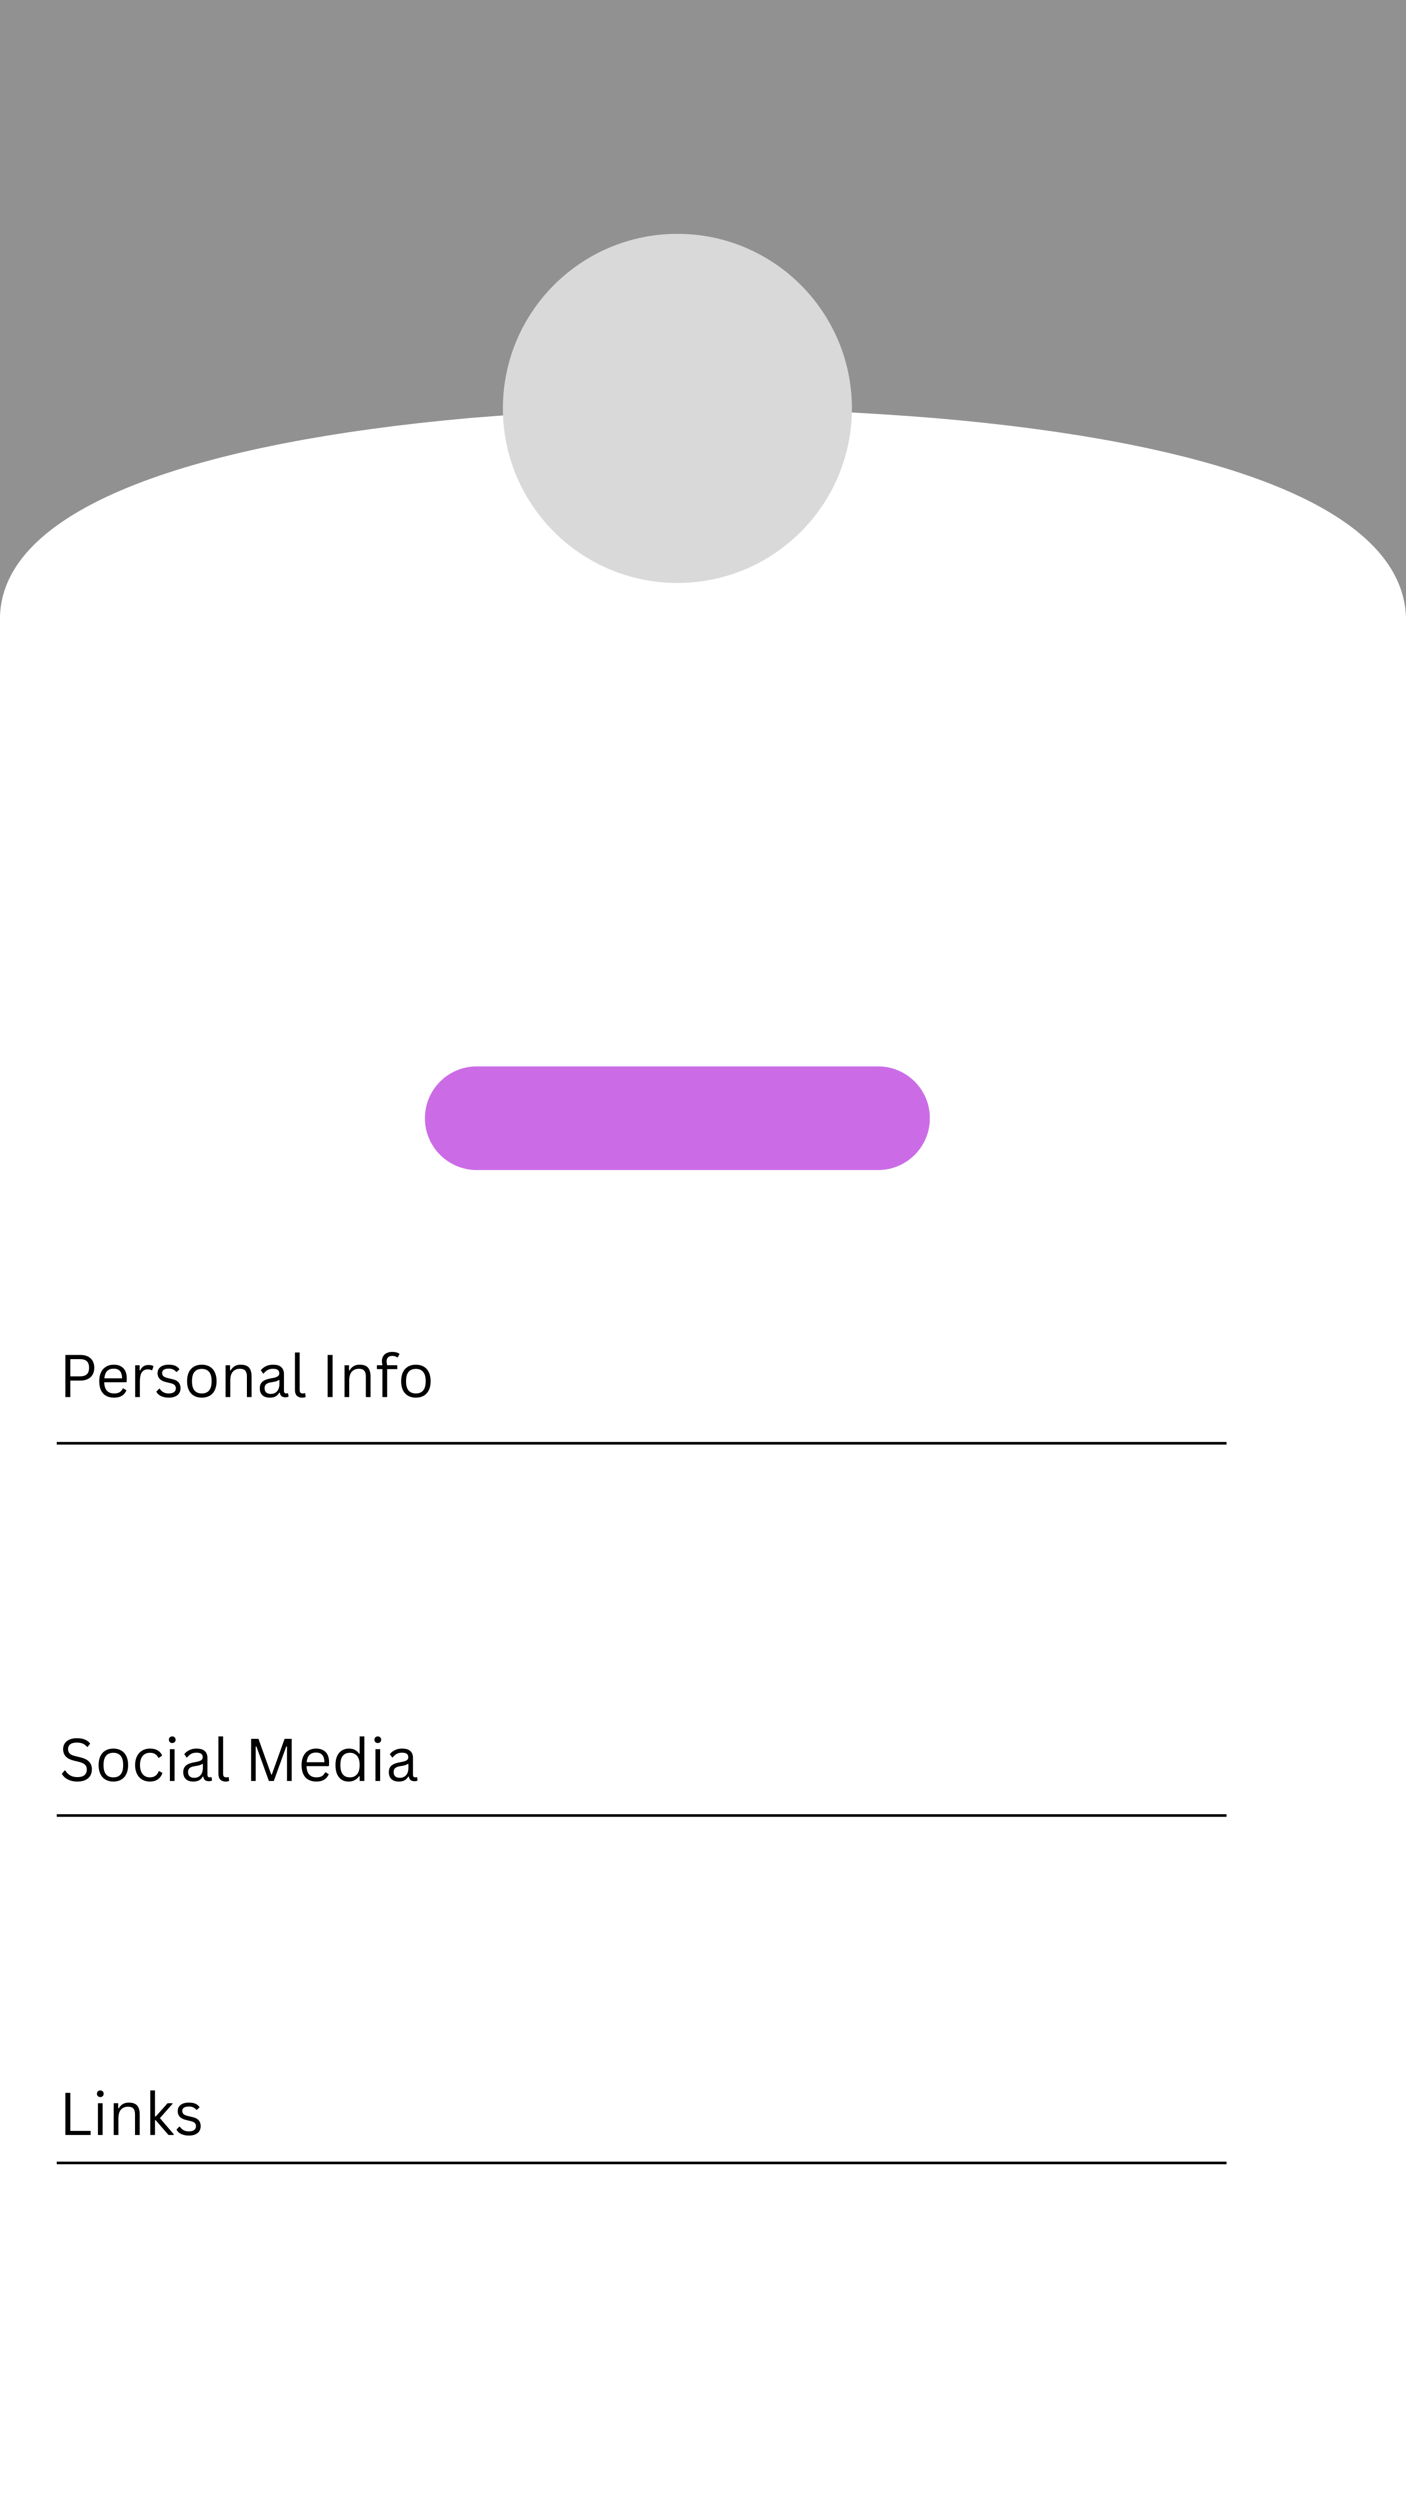 <svg xmlns="http://www.w3.org/2000/svg" xmlns:xlink="http://www.w3.org/1999/xlink" width="1080" zoomAndPan="magnify" viewBox="0 0 810 1440" height="1920" preserveAspectRatio="xMidYMid meet" version="1.0"><defs><g/><clipPath id="9823a81372"><path d="M 0 235 L 810 235 L 810 1439.988 L 0 1439.988 Z M 0 235 " clip-rule="nonzero"/></clipPath><clipPath id="68c40d0eb6"><path d="M 539.855 240.91 C 498.328 237.469 451.117 235.211 404.781 235.211 C 358.445 235.211 313.859 237.145 272.77 240.59 C 271.895 240.695 271.02 240.695 270.145 240.805 C 115.84 254.574 2.184 290.93 0 354.785 L 0 1439.988 L 810 1439.988 L 810 355.59 C 807.812 290.715 695.91 254.355 539.855 240.91 Z M 539.855 240.91 " clip-rule="nonzero"/></clipPath><clipPath id="ea47f89ef7"><path d="M 0 0.199 L 810 0.199 L 810 1204.988 L 0 1204.988 Z M 0 0.199 " clip-rule="nonzero"/></clipPath><clipPath id="1e97d5a63d"><path d="M 539.855 5.91 C 498.328 2.469 451.117 0.211 404.781 0.211 C 358.445 0.211 313.859 2.145 272.77 5.59 C 271.895 5.695 271.02 5.695 270.145 5.805 C 115.84 19.574 2.184 55.93 0 119.785 L 0 1204.988 L 810 1204.988 L 810 120.59 C 807.812 55.715 695.91 19.355 539.855 5.91 Z M 539.855 5.91 " clip-rule="nonzero"/></clipPath><clipPath id="1de8b78f85"><rect x="0" width="810" y="0" height="1205"/></clipPath><clipPath id="72d24d4059"><path d="M 289.715 134.684 L 490.785 134.684 L 490.785 335.758 L 289.715 335.758 Z M 289.715 134.684 " clip-rule="nonzero"/></clipPath><clipPath id="e9a46d61ee"><path d="M 390.25 134.684 C 334.727 134.684 289.715 179.695 289.715 235.219 C 289.715 290.746 334.727 335.758 390.25 335.758 C 445.773 335.758 490.785 290.746 490.785 235.219 C 490.785 179.695 445.773 134.684 390.25 134.684 Z M 390.25 134.684 " clip-rule="nonzero"/></clipPath><clipPath id="35e4d43317"><path d="M 0.715 0.684 L 201.785 0.684 L 201.785 201.758 L 0.715 201.758 Z M 0.715 0.684 " clip-rule="nonzero"/></clipPath><clipPath id="09f8c83360"><path d="M 101.25 0.684 C 45.727 0.684 0.715 45.695 0.715 101.219 C 0.715 156.746 45.727 201.758 101.25 201.758 C 156.773 201.758 201.785 156.746 201.785 101.219 C 201.785 45.695 156.773 0.684 101.25 0.684 Z M 101.25 0.684 " clip-rule="nonzero"/></clipPath><clipPath id="bdb9529d0d"><rect x="0" width="202" y="0" height="202"/></clipPath><clipPath id="3b9728211d"><path d="M 244.793 614.176 L 535.879 614.176 L 535.879 673.883 L 244.793 673.883 Z M 244.793 614.176 " clip-rule="nonzero"/></clipPath><clipPath id="d7b1785b4b"><path d="M 274.648 614.176 L 505.852 614.176 C 522.34 614.176 535.707 627.539 535.707 644.031 C 535.707 660.52 522.34 673.883 505.852 673.883 L 274.648 673.883 C 258.16 673.883 244.793 660.52 244.793 644.031 C 244.793 627.539 258.16 614.176 274.648 614.176 Z M 274.648 614.176 " clip-rule="nonzero"/></clipPath><clipPath id="ec1b9c0f3c"><path d="M 0.793 0.176 L 291.879 0.176 L 291.879 59.883 L 0.793 59.883 Z M 0.793 0.176 " clip-rule="nonzero"/></clipPath><clipPath id="c35297f54d"><path d="M 30.648 0.176 L 261.852 0.176 C 278.34 0.176 291.707 13.539 291.707 30.031 C 291.707 46.52 278.34 59.883 261.852 59.883 L 30.648 59.883 C 14.16 59.883 0.793 46.52 0.793 30.031 C 0.793 13.539 14.16 0.176 30.648 0.176 Z M 30.648 0.176 " clip-rule="nonzero"/></clipPath><clipPath id="07a4cabda5"><rect x="0" width="292" y="0" height="60"/></clipPath></defs><rect x="-81" width="972" fill="#ffffff" y="-144" height="1728" fill-opacity="1"/><rect x="-81" width="972" fill="#919191" y="-144" height="1728" fill-opacity="1"/><g clip-path="url(#9823a81372)"><g clip-path="url(#68c40d0eb6)"><g transform="matrix(1, 0, 0, 1, 0, 235)"><g clip-path="url(#1de8b78f85)"><g clip-path="url(#ea47f89ef7)"><g clip-path="url(#1e97d5a63d)"><path fill="#ffffff" d="M 810 1204.988 L 0 1204.988 L 0 -0.52 L 810 -0.52 Z M 810 1204.988 " fill-opacity="1" fill-rule="nonzero"/></g></g></g></g></g></g><g clip-path="url(#72d24d4059)"><g clip-path="url(#e9a46d61ee)"><g transform="matrix(1, 0, 0, 1, 289, 134)"><g clip-path="url(#bdb9529d0d)"><g clip-path="url(#35e4d43317)"><g clip-path="url(#09f8c83360)"><path fill="#d9d9d9" d="M 0.715 0.684 L 201.785 0.684 L 201.785 201.758 L 0.715 201.758 Z M 0.715 0.684 " fill-opacity="1" fill-rule="nonzero"/></g></g></g></g></g></g><g fill="#000000" fill-opacity="1"><g transform="translate(33.997, 1025.735)"><g><path d="M 10.609 0.344 C 9.078 0.344 7.707 0.141 6.5 -0.266 C 5.289 -0.68 4.281 -1.227 3.469 -1.906 C 2.664 -2.582 2.062 -3.328 1.656 -4.141 L 3.219 -6.031 L 3.641 -6.031 C 5.141 -3.488 7.461 -2.219 10.609 -2.219 C 12.43 -2.219 13.785 -2.598 14.672 -3.359 C 15.566 -4.129 16.016 -5.195 16.016 -6.562 C 16.016 -7.352 15.867 -8.023 15.578 -8.578 C 15.285 -9.129 14.801 -9.602 14.125 -10 C 13.445 -10.395 12.531 -10.738 11.375 -11.031 L 8.531 -11.719 C 6.414 -12.227 4.859 -13.039 3.859 -14.156 C 2.859 -15.27 2.359 -16.676 2.359 -18.375 C 2.359 -19.582 2.664 -20.66 3.281 -21.609 C 3.906 -22.555 4.812 -23.297 6 -23.828 C 7.195 -24.359 8.629 -24.625 10.297 -24.625 C 12.117 -24.625 13.656 -24.363 14.906 -23.844 C 16.164 -23.332 17.176 -22.562 17.938 -21.531 L 16.531 -19.656 L 16.125 -19.656 C 15.426 -20.508 14.598 -21.133 13.641 -21.531 C 12.691 -21.926 11.578 -22.125 10.297 -22.125 C 8.609 -22.125 7.336 -21.797 6.484 -21.141 C 5.629 -20.492 5.203 -19.594 5.203 -18.438 C 5.203 -17.344 5.516 -16.473 6.141 -15.828 C 6.773 -15.18 7.836 -14.68 9.328 -14.328 L 12.234 -13.625 C 14.586 -13.07 16.289 -12.223 17.344 -11.078 C 18.406 -9.93 18.938 -8.469 18.938 -6.688 C 18.938 -5.312 18.629 -4.098 18.016 -3.047 C 17.398 -1.992 16.469 -1.164 15.219 -0.562 C 13.969 0.039 12.43 0.344 10.609 0.344 Z M 10.609 0.344 "/></g></g></g><g fill="#000000" fill-opacity="1"><g transform="translate(54.796, 1025.735)"><g><path d="M 10.516 0.344 C 8.785 0.344 7.281 -0.02 6 -0.75 C 4.719 -1.477 3.734 -2.551 3.047 -3.969 C 2.359 -5.395 2.016 -7.117 2.016 -9.141 C 2.016 -11.172 2.359 -12.898 3.047 -14.328 C 3.734 -15.754 4.719 -16.832 6 -17.562 C 7.281 -18.289 8.785 -18.656 10.516 -18.656 C 12.234 -18.656 13.734 -18.289 15.016 -17.562 C 16.297 -16.832 17.281 -15.754 17.969 -14.328 C 18.664 -12.898 19.016 -11.172 19.016 -9.141 C 19.016 -7.117 18.664 -5.395 17.969 -3.969 C 17.281 -2.551 16.297 -1.477 15.016 -0.75 C 13.734 -0.02 12.234 0.344 10.516 0.344 Z M 10.516 -2.078 C 12.336 -2.078 13.734 -2.648 14.703 -3.797 C 15.672 -4.953 16.156 -6.734 16.156 -9.141 C 16.156 -11.566 15.672 -13.352 14.703 -14.5 C 13.734 -15.656 12.336 -16.234 10.516 -16.234 C 8.68 -16.234 7.273 -15.656 6.297 -14.5 C 5.328 -13.344 4.844 -11.555 4.844 -9.141 C 4.844 -6.734 5.328 -4.953 6.297 -3.797 C 7.273 -2.648 8.68 -2.078 10.516 -2.078 Z M 10.516 -2.078 "/></g></g></g><g fill="#000000" fill-opacity="1"><g transform="translate(75.812, 1025.735)"><g><path d="M 10.516 0.344 C 8.891 0.344 7.438 -0.02 6.156 -0.75 C 4.875 -1.488 3.863 -2.57 3.125 -4 C 2.383 -5.438 2.016 -7.148 2.016 -9.141 C 2.016 -11.148 2.383 -12.867 3.125 -14.297 C 3.863 -15.734 4.875 -16.816 6.156 -17.547 C 7.438 -18.285 8.891 -18.656 10.516 -18.656 C 12.453 -18.656 13.988 -18.289 15.125 -17.562 C 16.27 -16.832 17.098 -15.859 17.609 -14.641 L 15.766 -13.312 L 15.438 -13.312 C 14.938 -14.32 14.297 -15.062 13.516 -15.531 C 12.742 -16 11.742 -16.234 10.516 -16.234 C 9.379 -16.234 8.383 -15.969 7.531 -15.438 C 6.688 -14.906 6.023 -14.109 5.547 -13.047 C 5.078 -11.984 4.844 -10.68 4.844 -9.141 C 4.844 -7.617 5.082 -6.328 5.562 -5.266 C 6.039 -4.211 6.703 -3.414 7.547 -2.875 C 8.391 -2.344 9.379 -2.078 10.516 -2.078 C 11.785 -2.078 12.836 -2.363 13.672 -2.938 C 14.504 -3.508 15.16 -4.414 15.641 -5.656 L 15.984 -5.656 L 17.766 -4.609 C 17.285 -3.078 16.43 -1.867 15.203 -0.984 C 13.984 -0.098 12.422 0.344 10.516 0.344 Z M 10.516 0.344 "/></g></g></g><g fill="#000000" fill-opacity="1"><g transform="translate(94.685, 1025.735)"><g><path d="M 4.547 -21.844 C 3.973 -21.844 3.504 -22.02 3.141 -22.375 C 2.785 -22.738 2.609 -23.195 2.609 -23.75 C 2.609 -24.312 2.785 -24.77 3.141 -25.125 C 3.504 -25.488 3.973 -25.672 4.547 -25.672 C 5.117 -25.672 5.582 -25.488 5.938 -25.125 C 6.301 -24.77 6.484 -24.312 6.484 -23.75 C 6.484 -23.195 6.301 -22.738 5.938 -22.375 C 5.582 -22.02 5.117 -21.844 4.547 -21.844 Z M 3.188 0 L 3.188 -18.312 L 5.891 -18.312 L 5.891 0 Z M 3.188 0 "/></g></g></g><g fill="#000000" fill-opacity="1"><g transform="translate(103.765, 1025.735)"><g><path d="M 7.547 0.344 C 5.742 0.344 4.336 -0.125 3.328 -1.062 C 2.316 -2 1.812 -3.344 1.812 -5.094 C 1.812 -6.176 2.035 -7.094 2.484 -7.844 C 2.93 -8.594 3.625 -9.203 4.562 -9.672 C 5.508 -10.141 6.738 -10.504 8.25 -10.766 C 9.582 -10.984 10.594 -11.227 11.281 -11.5 C 11.969 -11.781 12.43 -12.094 12.672 -12.438 C 12.91 -12.781 13.031 -13.211 13.031 -13.734 C 13.031 -14.555 12.742 -15.188 12.172 -15.625 C 11.609 -16.07 10.695 -16.297 9.438 -16.297 C 8.25 -16.297 7.227 -16.066 6.375 -15.609 C 5.531 -15.148 4.754 -14.469 4.047 -13.562 L 3.719 -13.562 L 2.391 -15.438 C 3.16 -16.426 4.145 -17.207 5.344 -17.781 C 6.539 -18.363 7.906 -18.656 9.438 -18.656 C 11.594 -18.656 13.18 -18.18 14.203 -17.234 C 15.223 -16.297 15.734 -14.988 15.734 -13.312 L 15.734 -3.609 C 15.734 -2.586 16.164 -2.078 17.031 -2.078 C 17.32 -2.078 17.598 -2.125 17.859 -2.219 L 18.094 -2.156 L 18.406 -0.281 C 18.207 -0.145 17.945 -0.039 17.625 0.031 C 17.301 0.102 16.969 0.141 16.625 0.141 C 15.613 0.141 14.848 -0.082 14.328 -0.531 C 13.816 -0.977 13.488 -1.629 13.344 -2.484 L 13 -2.531 C 12.477 -1.562 11.773 -0.836 10.891 -0.359 C 10.004 0.109 8.891 0.344 7.547 0.344 Z M 8.156 -1.812 C 9.164 -1.812 10.047 -2.047 10.797 -2.516 C 11.547 -2.984 12.117 -3.645 12.516 -4.5 C 12.91 -5.352 13.109 -6.336 13.109 -7.453 L 13.109 -9.781 L 12.797 -9.844 C 12.391 -9.551 11.891 -9.305 11.297 -9.109 C 10.711 -8.922 9.895 -8.75 8.844 -8.594 C 7.781 -8.457 6.938 -8.238 6.312 -7.938 C 5.688 -7.633 5.238 -7.254 4.969 -6.797 C 4.707 -6.336 4.578 -5.77 4.578 -5.094 C 4.578 -4.02 4.891 -3.203 5.516 -2.641 C 6.148 -2.086 7.031 -1.812 8.156 -1.812 Z M 8.156 -1.812 "/></g></g></g><g fill="#000000" fill-opacity="1"><g transform="translate(122.706, 1025.735)"><g><path d="M 7.281 0.344 C 5.988 0.344 4.973 -0.02 4.234 -0.75 C 3.492 -1.488 3.125 -2.586 3.125 -4.047 L 3.125 -25.672 L 5.828 -25.672 L 5.828 -4.234 C 5.828 -3.473 5.973 -2.922 6.266 -2.578 C 6.555 -2.242 7.016 -2.078 7.641 -2.078 C 8.016 -2.078 8.395 -2.141 8.781 -2.266 L 9.016 -2.188 L 9.328 -0.062 C 9.129 0.07 8.844 0.172 8.469 0.234 C 8.102 0.305 7.707 0.344 7.281 0.344 Z M 7.281 0.344 "/></g></g></g><g fill="#000000" fill-opacity="1"><g transform="translate(132.665, 1025.735)"><g/></g></g><g fill="#000000" fill-opacity="1"><g transform="translate(140.998, 1025.735)"><g><path d="M 6.312 0 L 3.672 0 L 3.672 -24.266 L 7.906 -24.266 L 15.25 -3.719 L 15.609 -3.719 L 22.953 -24.266 L 27.047 -24.266 L 27.047 0 L 24.344 0 L 24.344 -19.812 L 23.922 -19.875 L 16.75 0 L 13.906 0 L 6.719 -19.875 L 6.312 -19.812 Z M 6.312 0 "/></g></g></g><g fill="#000000" fill-opacity="1"><g transform="translate(171.724, 1025.735)"><g><path d="M 17.453 -8.531 L 4.859 -8.531 C 4.941 -6.312 5.477 -4.68 6.469 -3.641 C 7.457 -2.598 8.816 -2.078 10.547 -2.078 C 11.848 -2.078 12.895 -2.305 13.688 -2.766 C 14.488 -3.234 15.117 -3.969 15.578 -4.969 L 15.922 -4.969 L 17.688 -3.922 C 17.156 -2.586 16.301 -1.539 15.125 -0.781 C 13.957 -0.031 12.43 0.344 10.547 0.344 C 8.773 0.344 7.25 -0.004 5.969 -0.703 C 4.695 -1.398 3.719 -2.457 3.031 -3.875 C 2.352 -5.289 2.016 -7.047 2.016 -9.141 C 2.016 -11.223 2.375 -12.977 3.094 -14.406 C 3.82 -15.832 4.812 -16.895 6.062 -17.594 C 7.32 -18.301 8.758 -18.656 10.375 -18.656 C 12.719 -18.656 14.547 -17.992 15.859 -16.672 C 17.18 -15.348 17.848 -13.391 17.859 -10.797 C 17.859 -9.773 17.836 -9.086 17.797 -8.734 Z M 15.188 -10.797 C 15.145 -12.742 14.711 -14.16 13.891 -15.047 C 13.078 -15.93 11.906 -16.375 10.375 -16.375 C 8.77 -16.375 7.508 -15.926 6.594 -15.031 C 5.688 -14.145 5.133 -12.734 4.938 -10.797 Z M 15.188 -10.797 "/></g></g></g><g fill="#000000" fill-opacity="1"><g transform="translate(191.246, 1025.735)"><g><path d="M 9.5 0.344 C 8.02 0.344 6.719 -0.004 5.594 -0.703 C 4.477 -1.41 3.602 -2.473 2.969 -3.891 C 2.332 -5.305 2.016 -7.055 2.016 -9.141 C 2.016 -11.234 2.344 -12.988 3 -14.406 C 3.664 -15.832 4.582 -16.895 5.75 -17.594 C 6.914 -18.301 8.27 -18.656 9.812 -18.656 C 11.031 -18.656 12.125 -18.426 13.094 -17.969 C 14.07 -17.508 14.91 -16.754 15.609 -15.703 L 15.953 -15.766 L 15.953 -25.672 L 18.656 -25.672 L 18.656 0 L 15.953 0 L 15.953 -2.672 L 15.609 -2.734 C 15.004 -1.828 14.191 -1.086 13.172 -0.516 C 12.148 0.055 10.926 0.344 9.5 0.344 Z M 10.344 -2.078 C 12.051 -2.078 13.41 -2.66 14.422 -3.828 C 15.441 -4.992 15.953 -6.766 15.953 -9.141 C 15.953 -11.535 15.441 -13.316 14.422 -14.484 C 13.41 -15.648 12.051 -16.234 10.344 -16.234 C 8.582 -16.234 7.223 -15.66 6.266 -14.516 C 5.316 -13.379 4.844 -11.586 4.844 -9.141 C 4.844 -4.43 6.676 -2.078 10.344 -2.078 Z M 10.344 -2.078 "/></g></g></g><g fill="#000000" fill-opacity="1"><g transform="translate(213.107, 1025.735)"><g><path d="M 4.547 -21.844 C 3.973 -21.844 3.504 -22.02 3.141 -22.375 C 2.785 -22.738 2.609 -23.195 2.609 -23.75 C 2.609 -24.312 2.785 -24.77 3.141 -25.125 C 3.504 -25.488 3.973 -25.672 4.547 -25.672 C 5.117 -25.672 5.582 -25.488 5.938 -25.125 C 6.301 -24.77 6.484 -24.312 6.484 -23.75 C 6.484 -23.195 6.301 -22.738 5.938 -22.375 C 5.582 -22.02 5.117 -21.844 4.547 -21.844 Z M 3.188 0 L 3.188 -18.312 L 5.891 -18.312 L 5.891 0 Z M 3.188 0 "/></g></g></g><g fill="#000000" fill-opacity="1"><g transform="translate(222.187, 1025.735)"><g><path d="M 7.547 0.344 C 5.742 0.344 4.336 -0.125 3.328 -1.062 C 2.316 -2 1.812 -3.344 1.812 -5.094 C 1.812 -6.176 2.035 -7.094 2.484 -7.844 C 2.93 -8.594 3.625 -9.203 4.562 -9.672 C 5.508 -10.141 6.738 -10.504 8.25 -10.766 C 9.582 -10.984 10.594 -11.227 11.281 -11.5 C 11.969 -11.781 12.43 -12.094 12.672 -12.438 C 12.91 -12.781 13.031 -13.211 13.031 -13.734 C 13.031 -14.555 12.742 -15.188 12.172 -15.625 C 11.609 -16.07 10.695 -16.297 9.438 -16.297 C 8.25 -16.297 7.227 -16.066 6.375 -15.609 C 5.531 -15.148 4.754 -14.469 4.047 -13.562 L 3.719 -13.562 L 2.391 -15.438 C 3.16 -16.426 4.145 -17.207 5.344 -17.781 C 6.539 -18.363 7.906 -18.656 9.438 -18.656 C 11.594 -18.656 13.18 -18.18 14.203 -17.234 C 15.223 -16.297 15.734 -14.988 15.734 -13.312 L 15.734 -3.609 C 15.734 -2.586 16.164 -2.078 17.031 -2.078 C 17.32 -2.078 17.598 -2.125 17.859 -2.219 L 18.094 -2.156 L 18.406 -0.281 C 18.207 -0.145 17.945 -0.039 17.625 0.031 C 17.301 0.102 16.969 0.141 16.625 0.141 C 15.613 0.141 14.848 -0.082 14.328 -0.531 C 13.816 -0.977 13.488 -1.629 13.344 -2.484 L 13 -2.531 C 12.477 -1.562 11.773 -0.836 10.891 -0.359 C 10.004 0.109 8.891 0.344 7.547 0.344 Z M 8.156 -1.812 C 9.164 -1.812 10.047 -2.047 10.797 -2.516 C 11.547 -2.984 12.117 -3.645 12.516 -4.5 C 12.91 -5.352 13.109 -6.336 13.109 -7.453 L 13.109 -9.781 L 12.797 -9.844 C 12.391 -9.551 11.891 -9.305 11.297 -9.109 C 10.711 -8.922 9.895 -8.75 8.844 -8.594 C 7.781 -8.457 6.938 -8.238 6.312 -7.938 C 5.688 -7.633 5.238 -7.254 4.969 -6.797 C 4.707 -6.336 4.578 -5.77 4.578 -5.094 C 4.578 -4.02 4.891 -3.203 5.516 -2.641 C 6.148 -2.086 7.031 -1.812 8.156 -1.812 Z M 8.156 -1.812 "/></g></g></g><path stroke-linecap="butt" transform="matrix(0.75, 0, 0, 0.75, 32.692, 830.485)" fill="none" stroke-linejoin="miter" d="M -0.001 0.999 L 898.536 0.999 " stroke="#000000" stroke-width="2" stroke-opacity="1" stroke-miterlimit="4"/><path stroke-linecap="butt" transform="matrix(0.75, 0, 0, 0.75, 32.692, 1044.885)" fill="none" stroke-linejoin="miter" d="M -0.001 1.002 L 898.536 1.002 " stroke="#000000" stroke-width="2" stroke-opacity="1" stroke-miterlimit="4"/><g clip-path="url(#3b9728211d)"><g clip-path="url(#d7b1785b4b)"><g transform="matrix(1, 0, 0, 1, 244, 614)"><g clip-path="url(#07a4cabda5)"><g clip-path="url(#ec1b9c0f3c)"><g clip-path="url(#c35297f54d)"><path fill="#cb6ce6" d="M 0.793 0.176 L 291.645 0.176 L 291.645 59.883 L 0.793 59.883 Z M 0.793 0.176 " fill-opacity="1" fill-rule="nonzero"/></g></g></g></g></g></g><g fill="#000000" fill-opacity="1"><g transform="translate(33.997, 804.635)"><g><path d="M 12.359 -24.266 C 14.023 -24.266 15.453 -23.969 16.641 -23.375 C 17.836 -22.781 18.75 -21.926 19.375 -20.812 C 20.008 -19.695 20.328 -18.391 20.328 -16.891 C 20.328 -15.379 20.008 -14.07 19.375 -12.969 C 18.75 -11.863 17.836 -11.008 16.641 -10.406 C 15.453 -9.801 14.023 -9.5 12.359 -9.5 L 6.531 -9.5 L 6.531 0 L 3.672 0 L 3.672 -24.266 Z M 12.266 -11.938 C 15.641 -11.938 17.328 -13.586 17.328 -16.891 C 17.328 -20.191 15.641 -21.844 12.266 -21.844 L 6.531 -21.844 L 6.531 -11.938 Z M 12.266 -11.938 "/></g></g></g><g fill="#000000" fill-opacity="1"><g transform="translate(55.162, 804.635)"><g><path d="M 17.453 -8.531 L 4.859 -8.531 C 4.941 -6.312 5.477 -4.68 6.469 -3.641 C 7.457 -2.598 8.816 -2.078 10.547 -2.078 C 11.848 -2.078 12.895 -2.305 13.688 -2.766 C 14.488 -3.234 15.117 -3.969 15.578 -4.969 L 15.922 -4.969 L 17.688 -3.922 C 17.156 -2.586 16.301 -1.539 15.125 -0.781 C 13.957 -0.031 12.43 0.344 10.547 0.344 C 8.773 0.344 7.25 -0.004 5.969 -0.703 C 4.695 -1.398 3.719 -2.457 3.031 -3.875 C 2.352 -5.289 2.016 -7.047 2.016 -9.141 C 2.016 -11.223 2.375 -12.977 3.094 -14.406 C 3.82 -15.832 4.812 -16.895 6.062 -17.594 C 7.32 -18.301 8.758 -18.656 10.375 -18.656 C 12.719 -18.656 14.547 -17.992 15.859 -16.672 C 17.18 -15.348 17.848 -13.391 17.859 -10.797 C 17.859 -9.773 17.836 -9.086 17.797 -8.734 Z M 15.188 -10.797 C 15.145 -12.742 14.711 -14.16 13.891 -15.047 C 13.078 -15.93 11.906 -16.375 10.375 -16.375 C 8.77 -16.375 7.508 -15.926 6.594 -15.031 C 5.688 -14.145 5.133 -12.734 4.938 -10.797 Z M 15.188 -10.797 "/></g></g></g><g fill="#000000" fill-opacity="1"><g transform="translate(74.683, 804.635)"><g><path d="M 3.188 0 L 3.188 -18.312 L 5.766 -18.312 L 5.766 -15.438 L 6.109 -15.359 C 6.961 -17.441 8.566 -18.484 10.922 -18.484 C 12.172 -18.484 13.109 -18.254 13.734 -17.797 L 13.031 -15.5 L 12.703 -15.438 C 12.016 -15.781 11.258 -15.953 10.438 -15.953 C 8.977 -15.953 7.852 -15.406 7.062 -14.312 C 6.281 -13.219 5.891 -11.441 5.891 -8.984 L 5.891 0 Z M 3.188 0 "/></g></g></g><g fill="#000000" fill-opacity="1"><g transform="translate(88.826, 804.635)"><g><path d="M 8.344 0.344 C 7.195 0.344 6.133 0.191 5.156 -0.109 C 4.176 -0.41 3.348 -0.828 2.672 -1.359 C 1.992 -1.891 1.52 -2.488 1.25 -3.156 L 2.844 -4.812 L 3.188 -4.812 C 3.781 -3.906 4.5 -3.223 5.344 -2.766 C 6.188 -2.305 7.188 -2.078 8.344 -2.078 C 9.695 -2.078 10.723 -2.336 11.422 -2.859 C 12.129 -3.391 12.484 -4.125 12.484 -5.062 C 12.484 -5.781 12.27 -6.375 11.844 -6.844 C 11.414 -7.312 10.727 -7.664 9.781 -7.906 L 6.688 -8.672 C 5.039 -9.066 3.836 -9.695 3.078 -10.562 C 2.316 -11.426 1.938 -12.492 1.938 -13.766 C 1.938 -14.754 2.191 -15.617 2.703 -16.359 C 3.211 -17.098 3.945 -17.664 4.906 -18.062 C 5.863 -18.457 7 -18.656 8.312 -18.656 C 10 -18.656 11.328 -18.422 12.297 -17.953 C 13.266 -17.484 14.02 -16.828 14.562 -15.984 L 13.031 -14.5 L 12.703 -14.5 C 12.117 -15.164 11.477 -15.648 10.781 -15.953 C 10.094 -16.254 9.27 -16.406 8.312 -16.406 C 7.113 -16.406 6.191 -16.188 5.547 -15.75 C 4.898 -15.32 4.578 -14.695 4.578 -13.875 C 4.578 -13.133 4.801 -12.535 5.25 -12.078 C 5.707 -11.629 6.504 -11.266 7.641 -10.984 L 10.672 -10.266 C 12.266 -9.891 13.414 -9.266 14.125 -8.391 C 14.832 -7.516 15.188 -6.414 15.188 -5.094 C 15.188 -4.02 14.93 -3.07 14.422 -2.25 C 13.91 -1.438 13.141 -0.801 12.109 -0.344 C 11.086 0.113 9.832 0.344 8.344 0.344 Z M 8.344 0.344 "/></g></g></g><g fill="#000000" fill-opacity="1"><g transform="translate(105.757, 804.635)"><g><path d="M 10.516 0.344 C 8.785 0.344 7.281 -0.02 6 -0.75 C 4.719 -1.477 3.734 -2.551 3.047 -3.969 C 2.359 -5.395 2.016 -7.117 2.016 -9.141 C 2.016 -11.172 2.359 -12.898 3.047 -14.328 C 3.734 -15.754 4.719 -16.832 6 -17.562 C 7.281 -18.289 8.785 -18.656 10.516 -18.656 C 12.234 -18.656 13.734 -18.289 15.016 -17.562 C 16.297 -16.832 17.281 -15.754 17.969 -14.328 C 18.664 -12.898 19.016 -11.172 19.016 -9.141 C 19.016 -7.117 18.664 -5.395 17.969 -3.969 C 17.281 -2.551 16.297 -1.477 15.016 -0.75 C 13.734 -0.02 12.234 0.344 10.516 0.344 Z M 10.516 -2.078 C 12.336 -2.078 13.734 -2.648 14.703 -3.797 C 15.672 -4.953 16.156 -6.734 16.156 -9.141 C 16.156 -11.566 15.672 -13.352 14.703 -14.5 C 13.734 -15.656 12.336 -16.234 10.516 -16.234 C 8.68 -16.234 7.273 -15.656 6.297 -14.5 C 5.328 -13.344 4.844 -11.555 4.844 -9.141 C 4.844 -6.734 5.328 -4.953 6.297 -3.797 C 7.273 -2.648 8.68 -2.078 10.516 -2.078 Z M 10.516 -2.078 "/></g></g></g><g fill="#000000" fill-opacity="1"><g transform="translate(126.772, 804.635)"><g><path d="M 3.188 0 L 3.188 -18.312 L 5.766 -18.312 L 5.766 -15.438 L 6.109 -15.359 C 6.711 -16.43 7.488 -17.25 8.438 -17.812 C 9.383 -18.375 10.539 -18.656 11.906 -18.656 C 14.102 -18.656 15.695 -18.094 16.688 -16.969 C 17.676 -15.852 18.172 -14.125 18.172 -11.781 L 18.172 0 L 15.469 0 L 15.469 -11.719 C 15.469 -12.82 15.328 -13.707 15.047 -14.375 C 14.766 -15.051 14.328 -15.539 13.734 -15.844 C 13.141 -16.145 12.363 -16.297 11.406 -16.297 C 9.758 -16.297 8.426 -15.75 7.406 -14.656 C 6.395 -13.57 5.891 -11.816 5.891 -9.391 L 5.891 0 Z M 3.188 0 "/></g></g></g><g fill="#000000" fill-opacity="1"><g transform="translate(147.854, 804.635)"><g><path d="M 7.547 0.344 C 5.742 0.344 4.336 -0.125 3.328 -1.062 C 2.316 -2 1.812 -3.344 1.812 -5.094 C 1.812 -6.176 2.035 -7.094 2.484 -7.844 C 2.93 -8.594 3.625 -9.203 4.562 -9.672 C 5.508 -10.141 6.738 -10.504 8.25 -10.766 C 9.582 -10.984 10.594 -11.227 11.281 -11.5 C 11.969 -11.781 12.43 -12.094 12.672 -12.438 C 12.91 -12.781 13.031 -13.211 13.031 -13.734 C 13.031 -14.555 12.742 -15.188 12.172 -15.625 C 11.609 -16.07 10.695 -16.297 9.438 -16.297 C 8.25 -16.297 7.227 -16.066 6.375 -15.609 C 5.531 -15.148 4.754 -14.469 4.047 -13.562 L 3.719 -13.562 L 2.391 -15.438 C 3.16 -16.426 4.145 -17.207 5.344 -17.781 C 6.539 -18.363 7.906 -18.656 9.438 -18.656 C 11.594 -18.656 13.18 -18.18 14.203 -17.234 C 15.223 -16.297 15.734 -14.988 15.734 -13.312 L 15.734 -3.609 C 15.734 -2.586 16.164 -2.078 17.031 -2.078 C 17.32 -2.078 17.598 -2.125 17.859 -2.219 L 18.094 -2.156 L 18.406 -0.281 C 18.207 -0.145 17.945 -0.039 17.625 0.031 C 17.301 0.102 16.969 0.141 16.625 0.141 C 15.613 0.141 14.848 -0.082 14.328 -0.531 C 13.816 -0.977 13.488 -1.629 13.344 -2.484 L 13 -2.531 C 12.477 -1.562 11.773 -0.836 10.891 -0.359 C 10.004 0.109 8.891 0.344 7.547 0.344 Z M 8.156 -1.812 C 9.164 -1.812 10.047 -2.047 10.797 -2.516 C 11.547 -2.984 12.117 -3.645 12.516 -4.5 C 12.91 -5.352 13.109 -6.336 13.109 -7.453 L 13.109 -9.781 L 12.797 -9.844 C 12.391 -9.551 11.891 -9.305 11.297 -9.109 C 10.711 -8.922 9.895 -8.75 8.844 -8.594 C 7.781 -8.457 6.938 -8.238 6.312 -7.938 C 5.688 -7.633 5.238 -7.254 4.969 -6.797 C 4.707 -6.336 4.578 -5.77 4.578 -5.094 C 4.578 -4.02 4.891 -3.203 5.516 -2.641 C 6.148 -2.086 7.031 -1.812 8.156 -1.812 Z M 8.156 -1.812 "/></g></g></g><g fill="#000000" fill-opacity="1"><g transform="translate(166.794, 804.635)"><g><path d="M 7.281 0.344 C 5.988 0.344 4.973 -0.02 4.234 -0.75 C 3.492 -1.488 3.125 -2.586 3.125 -4.047 L 3.125 -25.672 L 5.828 -25.672 L 5.828 -4.234 C 5.828 -3.473 5.973 -2.922 6.266 -2.578 C 6.555 -2.242 7.016 -2.078 7.641 -2.078 C 8.016 -2.078 8.395 -2.141 8.781 -2.266 L 9.016 -2.188 L 9.328 -0.062 C 9.129 0.07 8.844 0.172 8.469 0.234 C 8.102 0.305 7.707 0.344 7.281 0.344 Z M 7.281 0.344 "/></g></g></g><g fill="#000000" fill-opacity="1"><g transform="translate(176.754, 804.635)"><g/></g></g><g fill="#000000" fill-opacity="1"><g transform="translate(185.087, 804.635)"><g><path d="M 6.531 0 L 3.672 0 L 3.672 -24.266 L 6.531 -24.266 Z M 6.531 0 "/></g></g></g><g fill="#000000" fill-opacity="1"><g transform="translate(195.296, 804.635)"><g><path d="M 3.188 0 L 3.188 -18.312 L 5.766 -18.312 L 5.766 -15.438 L 6.109 -15.359 C 6.711 -16.43 7.488 -17.25 8.438 -17.812 C 9.383 -18.375 10.539 -18.656 11.906 -18.656 C 14.102 -18.656 15.695 -18.094 16.688 -16.969 C 17.676 -15.852 18.172 -14.125 18.172 -11.781 L 18.172 0 L 15.469 0 L 15.469 -11.719 C 15.469 -12.82 15.328 -13.707 15.047 -14.375 C 14.766 -15.051 14.328 -15.539 13.734 -15.844 C 13.141 -16.145 12.363 -16.297 11.406 -16.297 C 9.758 -16.297 8.426 -15.75 7.406 -14.656 C 6.395 -13.57 5.891 -11.816 5.891 -9.391 L 5.891 0 Z M 3.188 0 "/></g></g></g><g fill="#000000" fill-opacity="1"><g transform="translate(216.245, 804.635)"><g><path d="M 4.078 0 L 4.078 -16.109 L 0.891 -16.109 L 0.891 -18.328 L 4.078 -18.328 C 3.879 -19.129 3.781 -19.891 3.781 -20.609 C 3.781 -21.785 4.031 -22.781 4.531 -23.594 C 5.039 -24.406 5.742 -25.008 6.641 -25.406 C 7.535 -25.812 8.57 -26.016 9.75 -26.016 C 11.57 -26.016 12.973 -25.625 13.953 -24.844 L 12.906 -22.922 L 12.547 -22.859 C 11.828 -23.43 10.895 -23.719 9.75 -23.719 C 8.676 -23.719 7.863 -23.441 7.312 -22.891 C 6.758 -22.336 6.484 -21.551 6.484 -20.531 C 6.484 -19.906 6.586 -19.172 6.797 -18.328 L 12.625 -18.328 L 12.625 -16.109 L 6.797 -16.109 L 6.797 0 Z M 4.078 0 "/></g></g></g><g fill="#000000" fill-opacity="1"><g transform="translate(229.076, 804.635)"><g><path d="M 10.516 0.344 C 8.785 0.344 7.281 -0.02 6 -0.75 C 4.719 -1.477 3.734 -2.551 3.047 -3.969 C 2.359 -5.395 2.016 -7.117 2.016 -9.141 C 2.016 -11.172 2.359 -12.898 3.047 -14.328 C 3.734 -15.754 4.719 -16.832 6 -17.562 C 7.281 -18.289 8.785 -18.656 10.516 -18.656 C 12.234 -18.656 13.734 -18.289 15.016 -17.562 C 16.297 -16.832 17.281 -15.754 17.969 -14.328 C 18.664 -12.898 19.016 -11.172 19.016 -9.141 C 19.016 -7.117 18.664 -5.395 17.969 -3.969 C 17.281 -2.551 16.297 -1.477 15.016 -0.75 C 13.734 -0.02 12.234 0.344 10.516 0.344 Z M 10.516 -2.078 C 12.336 -2.078 13.734 -2.648 14.703 -3.797 C 15.672 -4.953 16.156 -6.734 16.156 -9.141 C 16.156 -11.566 15.672 -13.352 14.703 -14.5 C 13.734 -15.656 12.336 -16.234 10.516 -16.234 C 8.68 -16.234 7.273 -15.656 6.297 -14.5 C 5.328 -13.344 4.844 -11.555 4.844 -9.141 C 4.844 -6.734 5.328 -4.953 6.297 -3.797 C 7.273 -2.648 8.68 -2.078 10.516 -2.078 Z M 10.516 -2.078 "/></g></g></g><g fill="#000000" fill-opacity="1"><g transform="translate(33.997, 1229.635)"><g><path d="M 6.531 -24.266 L 6.531 -2.359 L 18.219 -2.359 L 18.219 0 L 3.672 0 L 3.672 -24.266 Z M 6.531 -24.266 "/></g></g></g><g fill="#000000" fill-opacity="1"><g transform="translate(53.236, 1229.635)"><g><path d="M 4.547 -21.844 C 3.973 -21.844 3.504 -22.02 3.141 -22.375 C 2.785 -22.738 2.609 -23.195 2.609 -23.75 C 2.609 -24.312 2.785 -24.77 3.141 -25.125 C 3.504 -25.488 3.973 -25.672 4.547 -25.672 C 5.117 -25.672 5.582 -25.488 5.938 -25.125 C 6.301 -24.77 6.484 -24.312 6.484 -23.75 C 6.484 -23.195 6.301 -22.738 5.938 -22.375 C 5.582 -22.02 5.117 -21.844 4.547 -21.844 Z M 3.188 0 L 3.188 -18.312 L 5.891 -18.312 L 5.891 0 Z M 3.188 0 "/></g></g></g><g fill="#000000" fill-opacity="1"><g transform="translate(62.316, 1229.635)"><g><path d="M 3.188 0 L 3.188 -18.312 L 5.766 -18.312 L 5.766 -15.438 L 6.109 -15.359 C 6.711 -16.43 7.488 -17.25 8.438 -17.812 C 9.383 -18.375 10.539 -18.656 11.906 -18.656 C 14.102 -18.656 15.695 -18.094 16.688 -16.969 C 17.676 -15.852 18.172 -14.125 18.172 -11.781 L 18.172 0 L 15.469 0 L 15.469 -11.719 C 15.469 -12.82 15.328 -13.707 15.047 -14.375 C 14.766 -15.051 14.328 -15.539 13.734 -15.844 C 13.141 -16.145 12.363 -16.297 11.406 -16.297 C 9.758 -16.297 8.426 -15.75 7.406 -14.656 C 6.395 -13.57 5.891 -11.816 5.891 -9.391 L 5.891 0 Z M 3.188 0 "/></g></g></g><g fill="#000000" fill-opacity="1"><g transform="translate(83.398, 1229.635)"><g><path d="M 3.188 0 L 3.188 -25.672 L 5.891 -25.672 L 5.891 -10.672 L 6.344 -10.672 L 13.156 -18.312 L 15.984 -18.312 L 15.984 -17.938 L 8.734 -9.719 L 16.688 -0.422 L 16.688 0 L 13.656 0 L 6.344 -8.469 L 5.891 -8.469 L 5.891 0 Z M 3.188 0 "/></g></g></g><g fill="#000000" fill-opacity="1"><g transform="translate(100.429, 1229.635)"><g><path d="M 8.344 0.344 C 7.195 0.344 6.133 0.191 5.156 -0.109 C 4.176 -0.41 3.348 -0.828 2.672 -1.359 C 1.992 -1.891 1.52 -2.488 1.25 -3.156 L 2.844 -4.812 L 3.188 -4.812 C 3.781 -3.906 4.5 -3.223 5.344 -2.766 C 6.188 -2.305 7.188 -2.078 8.344 -2.078 C 9.695 -2.078 10.723 -2.336 11.422 -2.859 C 12.129 -3.391 12.484 -4.125 12.484 -5.062 C 12.484 -5.781 12.27 -6.375 11.844 -6.844 C 11.414 -7.312 10.727 -7.664 9.781 -7.906 L 6.688 -8.672 C 5.039 -9.066 3.836 -9.695 3.078 -10.562 C 2.316 -11.426 1.938 -12.492 1.938 -13.766 C 1.938 -14.754 2.191 -15.617 2.703 -16.359 C 3.211 -17.098 3.945 -17.664 4.906 -18.062 C 5.863 -18.457 7 -18.656 8.312 -18.656 C 10 -18.656 11.328 -18.422 12.297 -17.953 C 13.266 -17.484 14.02 -16.828 14.562 -15.984 L 13.031 -14.5 L 12.703 -14.5 C 12.117 -15.164 11.477 -15.648 10.781 -15.953 C 10.094 -16.254 9.27 -16.406 8.312 -16.406 C 7.113 -16.406 6.191 -16.188 5.547 -15.75 C 4.898 -15.32 4.578 -14.695 4.578 -13.875 C 4.578 -13.133 4.801 -12.535 5.25 -12.078 C 5.707 -11.629 6.504 -11.266 7.641 -10.984 L 10.672 -10.266 C 12.266 -9.891 13.414 -9.266 14.125 -8.391 C 14.832 -7.516 15.188 -6.414 15.188 -5.094 C 15.188 -4.02 14.93 -3.07 14.422 -2.25 C 13.91 -1.438 13.141 -0.801 12.109 -0.344 C 11.086 0.113 9.832 0.344 8.344 0.344 Z M 8.344 0.344 "/></g></g></g><path stroke-linecap="butt" transform="matrix(0.75, 0, 0, 0.75, 32.692, 1244.985)" fill="none" stroke-linejoin="miter" d="M -0.001 0.999 L 898.536 0.999 " stroke="#000000" stroke-width="2" stroke-opacity="1" stroke-miterlimit="4"/></svg>